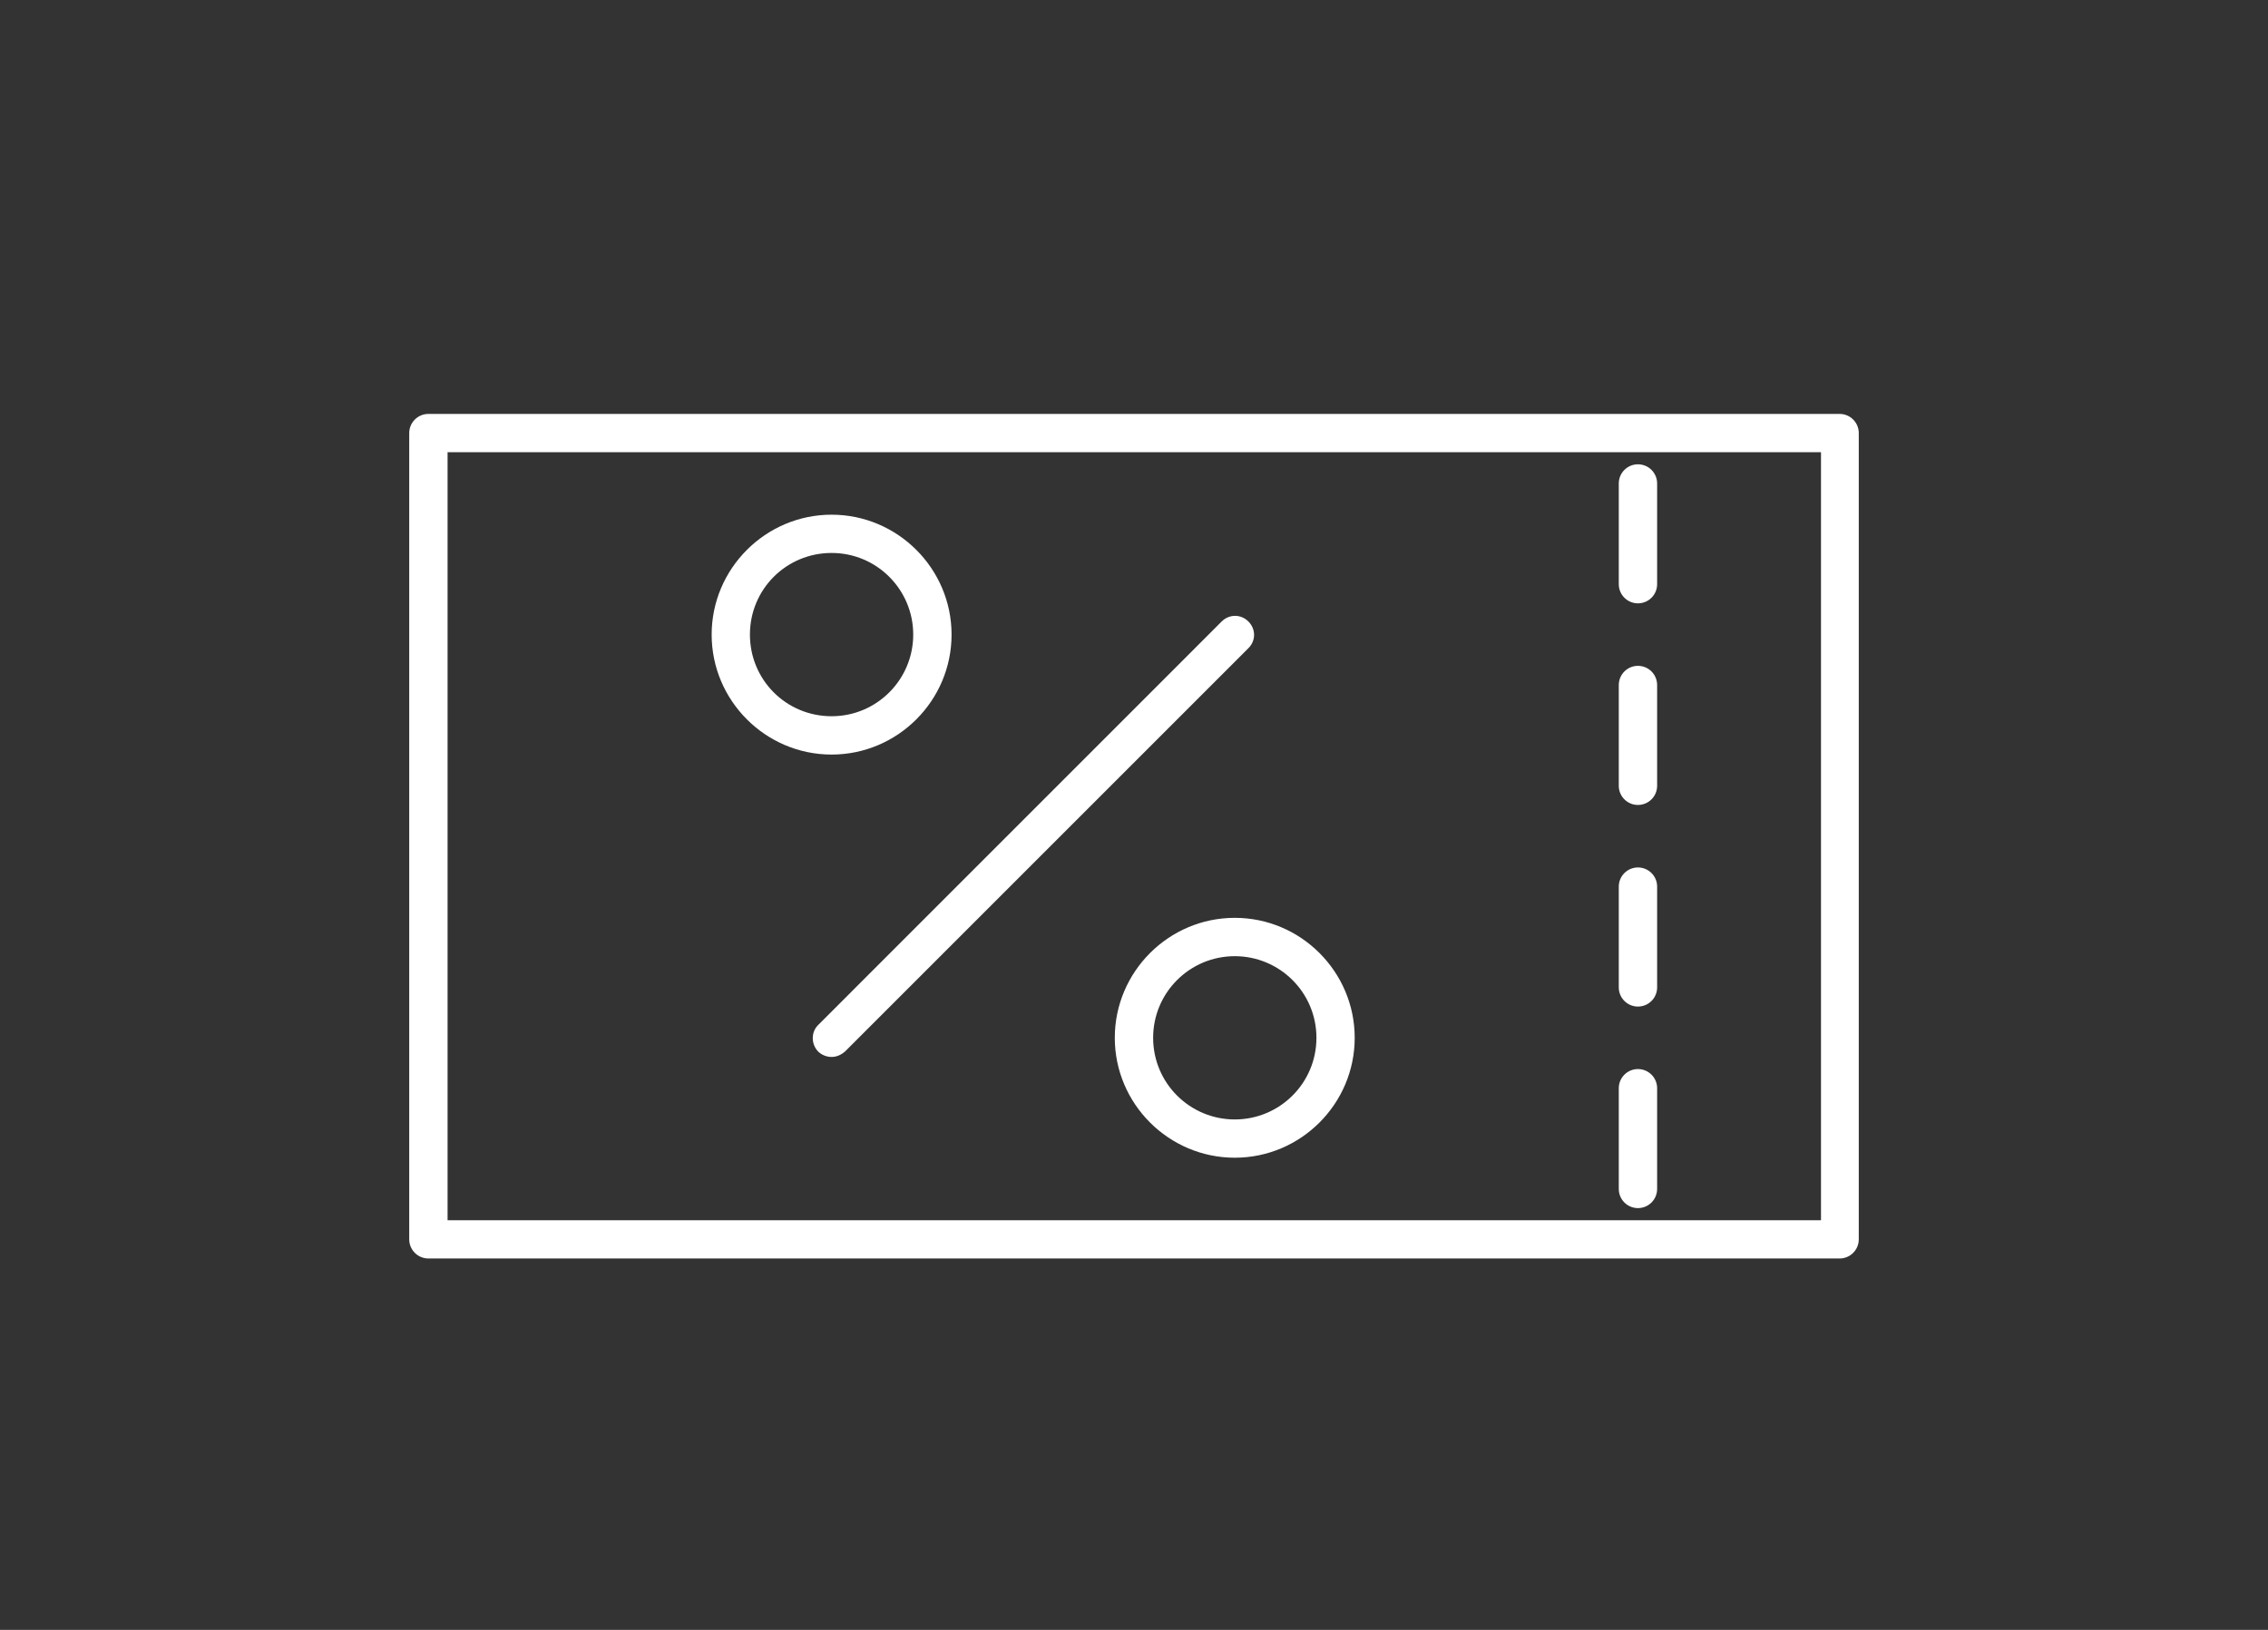 <svg width="32" height="23" viewBox="0 0 32 23" fill="none" xmlns="http://www.w3.org/2000/svg">
<rect x="0" y="0" width="32" height="23" fill="#333333" stroke="none"/>
<path d="M25.956 5.841H6.045C5.895 5.841 5.774 5.962 5.774 6.111V17.489C5.774 17.638 5.895 17.759 6.045 17.759H25.956C26.105 17.759 26.226 17.638 26.226 17.489V6.111C26.226 5.962 26.105 5.841 25.956 5.841ZM25.685 17.219H6.315V6.381H25.693V17.219H25.685Z" fill="white"/>
<path d="M11.733 10.648C12.665 10.648 13.426 9.887 13.426 8.955C13.426 8.024 12.665 7.263 11.733 7.263C10.802 7.263 10.041 8.024 10.041 8.955C10.041 9.887 10.802 10.648 11.733 10.648ZM11.733 7.803C12.373 7.803 12.885 8.322 12.885 8.955C12.885 9.588 12.373 10.107 11.733 10.107C11.094 10.107 10.581 9.595 10.581 8.955C10.581 8.315 11.094 7.803 11.733 7.803Z" fill="white"/>
<path d="M15.729 14.645C15.729 15.576 16.49 16.337 17.422 16.337C18.354 16.337 19.114 15.576 19.114 14.645C19.114 13.713 18.354 12.952 17.422 12.952C16.49 12.952 15.729 13.713 15.729 14.645ZM18.574 14.645C18.574 15.285 18.055 15.797 17.422 15.797C16.789 15.797 16.27 15.285 16.27 14.645C16.27 14.005 16.789 13.493 17.422 13.493C18.055 13.493 18.574 14.005 18.574 14.645Z" fill="white"/>
<path d="M11.541 14.836C11.591 14.886 11.662 14.915 11.733 14.915C11.804 14.915 11.868 14.886 11.925 14.836L17.614 9.147C17.721 9.041 17.721 8.877 17.614 8.77C17.508 8.664 17.344 8.664 17.237 8.77L11.548 14.46C11.442 14.559 11.442 14.73 11.541 14.836H11.541Z" fill="white"/>
<path d="M23.11 8.514C23.26 8.514 23.381 8.393 23.381 8.244V6.822C23.381 6.673 23.26 6.552 23.11 6.552C22.961 6.552 22.84 6.673 22.84 6.822V8.244C22.84 8.393 22.961 8.514 23.11 8.514Z" fill="white"/>
<path d="M23.11 11.359C23.26 11.359 23.381 11.238 23.381 11.089V9.667C23.381 9.517 23.26 9.396 23.11 9.396C22.961 9.396 22.84 9.517 22.84 9.667V11.089C22.84 11.238 22.961 11.359 23.11 11.359Z" fill="white"/>
<path d="M23.11 14.204C23.26 14.204 23.381 14.083 23.381 13.934V12.511C23.381 12.362 23.26 12.241 23.11 12.241C22.961 12.241 22.84 12.362 22.84 12.511V13.934C22.84 14.083 22.961 14.204 23.11 14.204Z" fill="white"/>
<path d="M23.11 17.048C23.26 17.048 23.381 16.927 23.381 16.778V15.356C23.381 15.207 23.26 15.086 23.11 15.086C22.961 15.086 22.84 15.207 22.84 15.356V16.778C22.84 16.927 22.961 17.048 23.11 17.048Z" fill="white"/>
</svg>
